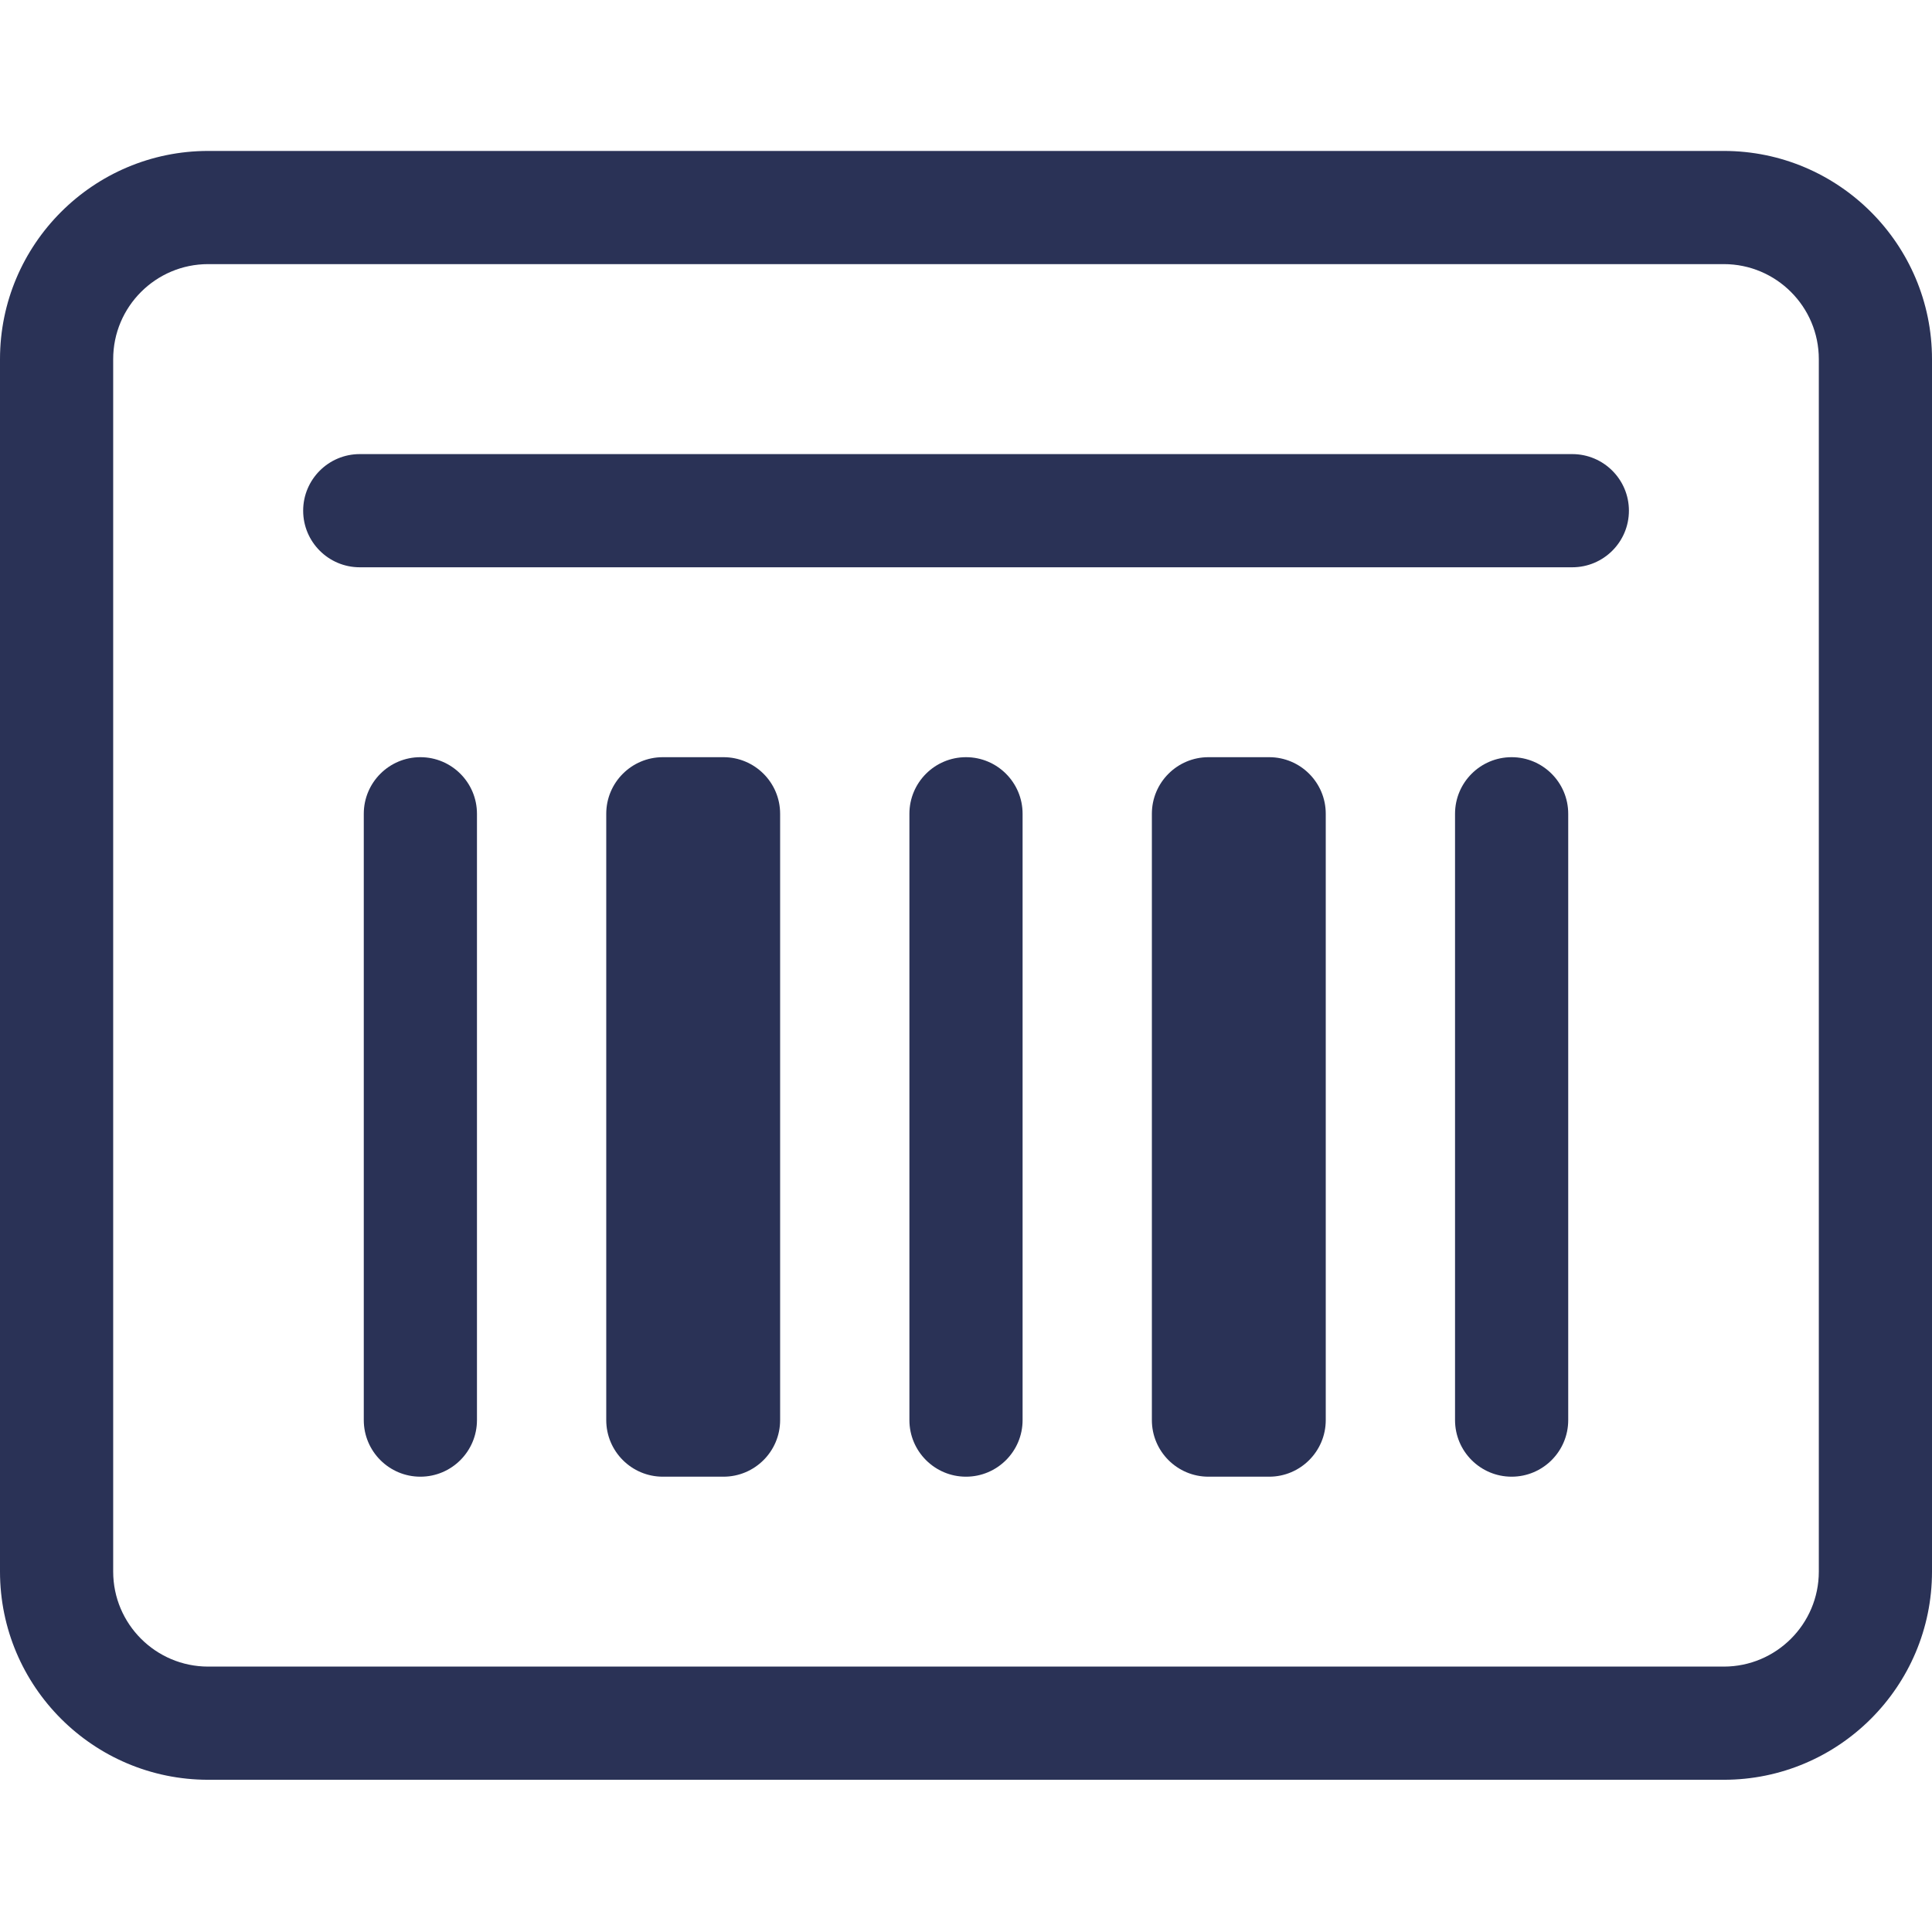 <svg width="24" height="24" viewBox="0 0 24 24" fill="none" xmlns="http://www.w3.org/2000/svg">
    <g clip-path="url(#clip0_9_157)">
        <path d="M21.414 1.875H2.586C1.16 1.875 0 3.035 0 4.461V19.523C0 20.95 1.16 22.109 2.586 22.109H21.414C22.84 22.109 24 20.95 24 19.523V4.461C24 3.035 22.84 1.875 21.414 1.875V1.875ZM22.594 19.523C22.594 20.174 22.065 20.703 21.414 20.703H2.586C1.935 20.703 1.406 20.174 1.406 19.523V4.461C1.406 3.81 1.935 3.281 2.586 3.281H21.414C22.065 3.281 22.594 3.81 22.594 4.461V19.523Z" fill="#2A3256"/>
        <path d="M19.531 5.641H4.469C4.081 5.641 3.766 5.956 3.766 6.344C3.766 6.732 4.081 7.047 4.469 7.047H19.531C19.92 7.047 20.235 6.732 20.235 6.344C20.235 5.956 19.92 5.641 19.531 5.641Z" fill="#2A3256"/>
        <path d="M5.222 9.406C4.834 9.406 4.519 9.721 4.519 10.109V17.641C4.519 18.029 4.834 18.344 5.222 18.344C5.61 18.344 5.925 18.029 5.925 17.641V10.109C5.925 9.721 5.61 9.406 5.222 9.406Z" fill="#2A3256"/>
        <path d="M12 9.406C11.612 9.406 11.297 9.721 11.297 10.109V17.641C11.297 18.029 11.612 18.344 12 18.344C12.388 18.344 12.703 18.029 12.703 17.641V10.109C12.703 9.721 12.388 9.406 12 9.406Z" fill="#2A3256"/>
        <path d="M18.778 9.406C18.39 9.406 18.075 9.721 18.075 10.109V17.641C18.075 18.029 18.39 18.344 18.778 18.344C19.166 18.344 19.481 18.029 19.481 17.641V10.109C19.481 9.721 19.166 9.406 18.778 9.406Z" fill="#2A3256"/>
        <path d="M8.987 9.406H8.234C7.846 9.406 7.531 9.721 7.531 10.109V17.641C7.531 18.029 7.846 18.344 8.234 18.344H8.987C9.376 18.344 9.691 18.029 9.691 17.641V10.109C9.691 9.721 9.376 9.406 8.987 9.406Z" fill="#2A3256"/>
        <path d="M15.766 9.406H15.012C14.624 9.406 14.309 9.721 14.309 10.109V17.641C14.309 18.029 14.624 18.344 15.012 18.344H15.766C16.154 18.344 16.469 18.029 16.469 17.641V10.109C16.469 9.721 16.154 9.406 15.766 9.406Z" fill="#2A3256"/>
    </g>
    <defs>
        <clipPath id="clip0_9_157">
            <rect width="24" height="24" fill="white"/>
        </clipPath>
    </defs>
</svg>
